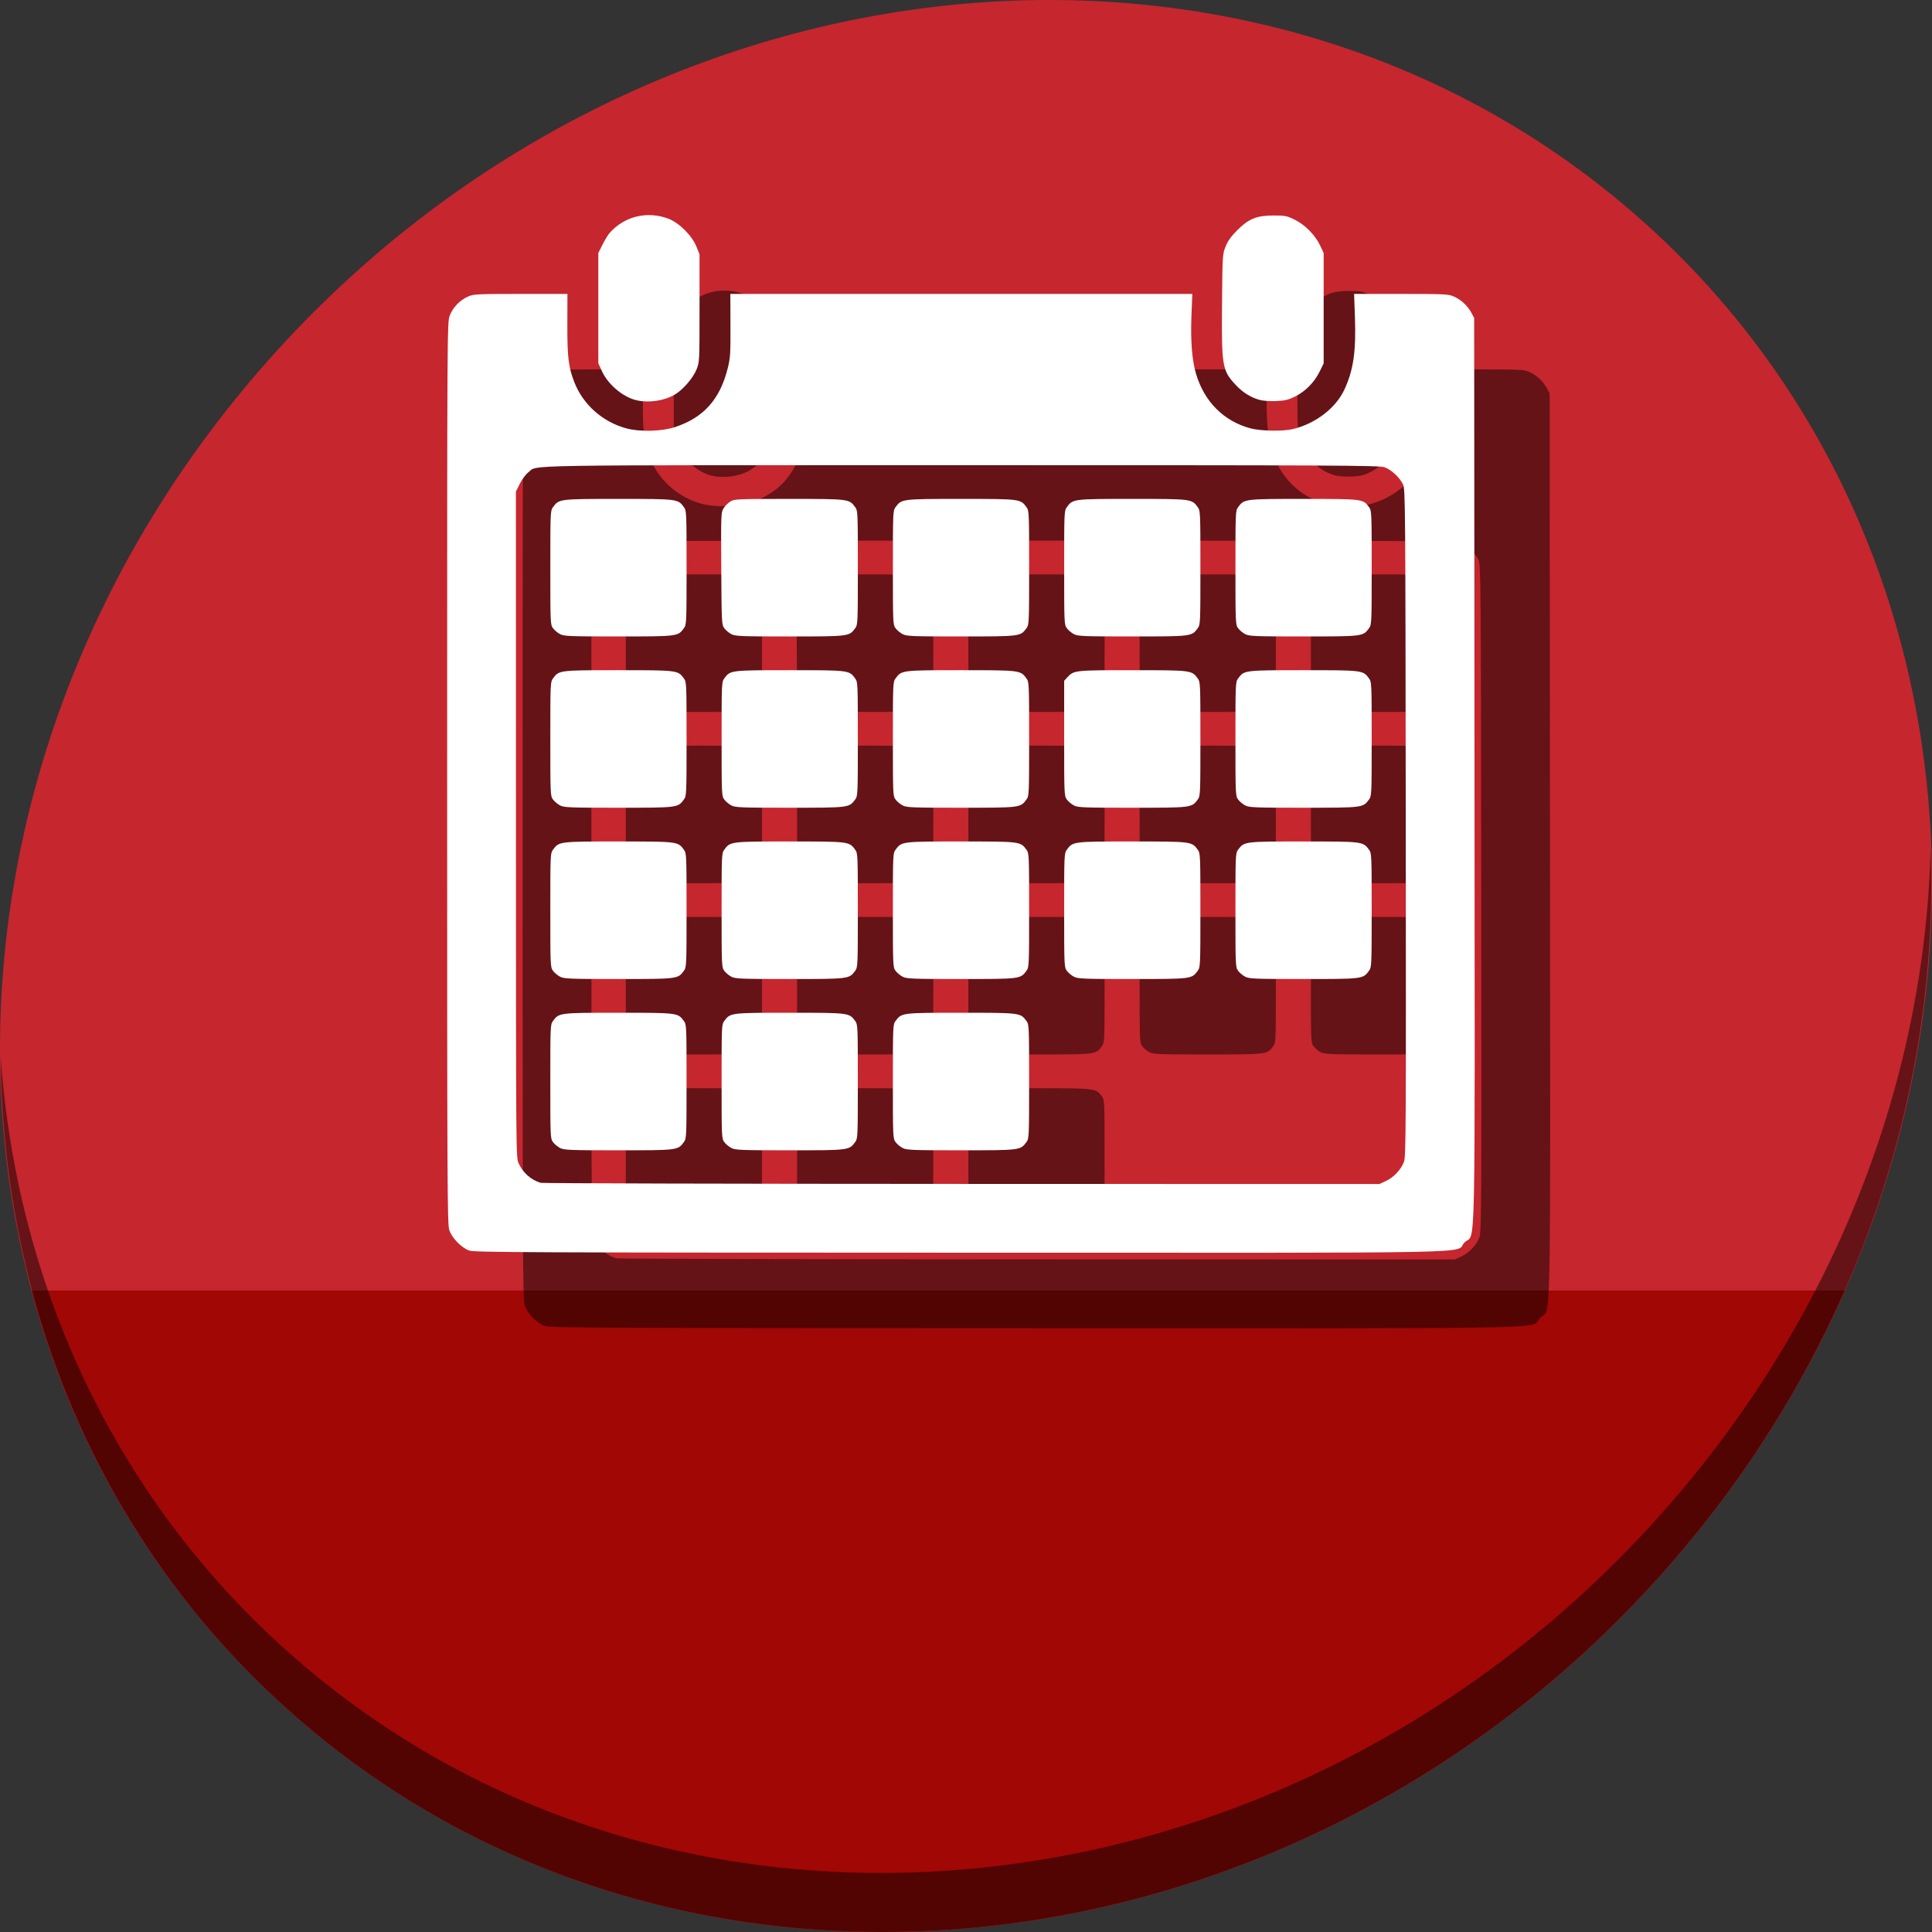<?xml version="1.0" encoding="UTF-8" standalone="no"?>
<!-- Created with Inkscape (http://www.inkscape.org/) -->

<svg
   xmlns:dc="http://purl.org/dc/elements/1.1/"
   xmlns:cc="http://creativecommons.org/ns#"
   xmlns:rdf="http://www.w3.org/1999/02/22-rdf-syntax-ns#"
   xmlns:svg="http://www.w3.org/2000/svg"
   xmlns="http://www.w3.org/2000/svg"
   xmlns:sodipodi="http://sodipodi.sourceforge.net/DTD/sodipodi-0.dtd"
   xmlns:inkscape="http://www.inkscape.org/namespaces/inkscape"
   width="512"
   height="512"
   id="svg2"
   version="1.1"
   inkscape:version="0.92.2 5c3e80d, 2017-08-06"
   sodipodi:docname="x-office-calendar.svg">
  <rect width="100%" height="100%" fill="#333333" stroke="none"/>
  <defs
     id="defs4" />
  <sodipodi:namedview
     id="base"
     pagecolor="#ffffff"
     bordercolor="#666666"
     borderopacity="1.0"
     inkscape:pageopacity="0.0"
     inkscape:pageshadow="2"
     inkscape:zoom="0.60666665"
     inkscape:cx="433.99036"
     inkscape:cy="205.64982"
     inkscape:document-units="px"
     inkscape:current-layer="layer1"
     showgrid="false"
     inkscape:window-width="1366"
     inkscape:window-height="717"
     inkscape:window-x="0"
     inkscape:window-y="24"
     inkscape:window-maximized="1" />
  <g
     inkscape:label="Layer 1"
     inkscape:groupmode="layer"
     id="layer1"
     transform="translate(0,-540.362)">
    <g
       id="g828">
      <path
         style="fill:#c6262e;fill-opacity:1;stroke-width:11.11"
         inkscape:connector-curvature="0"
         d="m 432.913,596.836 c 102.193,88.575 105.827,249.7 8.117,359.899 C 343.32,1066.934 181.28,1084.463 79.087,995.888 -23.106,907.314 -26.74,746.189 70.97,635.989 168.68,525.79 330.72,508.262 432.913,596.836 Z"
         id="path925" />
      <path
         style="fill:#a10705;fill-opacity:1;stroke:none;stroke-width:1px;stroke-linecap:butt;stroke-linejoin:miter;stroke-opacity:1"
         d="m 8.365,882.362 c 11.584,43.152 35.186,82.726 70.721,113.525 102.193,88.575 264.233,71.047 361.943,-39.152 20.351,-22.952 36.29,-48.118 47.873,-74.373 z"
         id="path927"
         inkscape:connector-curvature="0"
         sodipodi:nodetypes="csscc" />
      <path
         style="opacity:1;stroke-width:11.11;fill:#000000;fill-opacity:0.49"
         inkscape:connector-curvature="0"
         d="M 511.635,765.266 C 510.084,826.577 486.474,889.42 440.669,941.08 342.959,1051.279 180.919,1068.808 78.726,980.234 30.827,938.718 4.497,881.285 0.194,820.591 0.799,886.948 27.117,950.844 79.079,995.881 181.272,1084.456 343.32,1066.918 441.022,956.728 490.727,900.67 514.027,831.437 511.635,765.266 Z"
         id="path929" />
      <path
         style="fill:#000000;fill-opacity:0.49;stroke-width:0.344"
         d="m 144.364,891.774 c -2.075,-0.733 -4.564,-3.278 -5.291,-5.411 -0.531,-1.558 -0.573,-10.531 -0.573,-121.103 0,-118.45 0.005,-119.435 0.686,-121.253 0.803,-2.145 2.626,-4.055 4.816,-5.045 1.463,-0.661 2.226,-0.699 13.961,-0.707 l 12.413,-0.007 -0.021,8.167 c -0.022,8.618 0.309,11.323 1.871,15.286 2.332,5.915 7.455,10.459 13.727,12.174 3.56,0.974 9.396,0.829 12.895,-0.32 7.586,-2.49 11.922,-7.309 13.991,-15.549 0.702,-2.797 0.771,-3.85 0.741,-11.42 l -0.032,-8.339 h 61.216 61.216 l -0.234,5.76 c -0.266,6.568 0.143,11.801 1.203,15.388 2.187,7.398 7.322,12.557 14.403,14.473 2.744,0.742 8.669,0.841 11.348,0.188 5.978,-1.456 11.327,-5.581 13.59,-10.48 2.39,-5.173 3.102,-10.104 2.776,-19.225 l -0.218,-6.104 12.472,0.007 c 11.798,0.007 12.556,0.045 14.019,0.707 1.894,0.856 3.598,2.443 4.586,4.271 l 0.744,1.375 0.088,120.002 c 0.099,135.215 0.379,121.992 -2.643,125.013 -3.039,3.039 11.364,2.746 -133.593,2.715 -115.96,-0.023 -128.782,-0.08 -130.161,-0.567 z m 242.925,-18.44 c 2.071,-0.966 3.995,-3.01 4.773,-5.07 0.529,-1.4 0.565,-8.176 0.478,-89.889 -0.09,-85.374 -0.115,-88.418 -0.733,-89.661 -0.953,-1.917 -3.13,-3.915 -4.936,-4.531 -1.443,-0.492 -12.248,-0.544 -112.218,-0.544 -120.661,0 -111.962,-0.145 -114.657,1.911 -0.656,0.5 -1.654,1.839 -2.23,2.991 l -1.042,2.085 0.008,88.233 c 0.008,87.989 0.009,88.238 0.707,89.781 1.134,2.508 3.262,4.404 5.817,5.181 0.474,0.144 50.689,0.274 111.588,0.288 l 110.726,0.027 1.719,-0.802 z M 168.441,864.6 c -0.648,-0.331 -1.5,-1.038 -1.891,-1.572 -0.695,-0.947 -0.712,-1.34 -0.712,-16.051 0,-14.711 0.017,-15.104 0.712,-16.051 1.592,-2.17 1.621,-2.173 17.341,-2.173 15.72,0 15.749,0.004 17.341,2.173 0.695,0.947 0.712,1.34 0.712,16.051 0,14.711 -0.017,15.104 -0.712,16.051 -1.592,2.17 -1.621,2.173 -17.341,2.173 -12.907,0 -14.383,-0.057 -15.45,-0.601 z m 45.391,0 c -0.649,-0.331 -1.5,-1.038 -1.891,-1.572 -0.695,-0.947 -0.712,-1.34 -0.712,-16.051 0,-14.711 0.017,-15.104 0.712,-16.051 1.592,-2.17 1.621,-2.173 17.341,-2.173 15.72,0 15.749,0.004 17.341,2.173 0.695,0.947 0.712,1.34 0.712,16.051 0,14.711 -0.017,15.104 -0.712,16.051 -1.592,2.17 -1.621,2.173 -17.341,2.173 -12.907,0 -14.383,-0.057 -15.45,-0.601 z m 45.391,0 c -0.649,-0.331 -1.5,-1.038 -1.891,-1.572 -0.695,-0.947 -0.712,-1.34 -0.712,-16.051 0,-14.711 0.017,-15.104 0.712,-16.051 1.592,-2.17 1.621,-2.173 17.341,-2.173 15.72,0 15.749,0.004 17.341,2.173 0.695,0.947 0.712,1.34 0.712,16.051 0,14.711 -0.017,15.104 -0.712,16.051 -1.592,2.17 -1.621,2.173 -17.341,2.173 -12.907,0 -14.383,-0.057 -15.45,-0.601 z m -90.781,-45.391 c -0.648,-0.331 -1.5,-1.038 -1.891,-1.572 -0.695,-0.947 -0.712,-1.34 -0.712,-16.051 0,-14.711 0.017,-15.104 0.712,-16.051 1.592,-2.17 1.621,-2.173 17.341,-2.173 15.72,0 15.749,0.004 17.341,2.173 0.695,0.947 0.712,1.34 0.712,16.051 0,14.711 -0.017,15.104 -0.712,16.051 -1.592,2.17 -1.621,2.173 -17.341,2.173 -12.907,0 -14.383,-0.057 -15.45,-0.601 z m 45.391,0 c -0.649,-0.331 -1.5,-1.038 -1.891,-1.572 -0.695,-0.947 -0.712,-1.34 -0.712,-16.051 0,-14.711 0.017,-15.104 0.712,-16.051 1.592,-2.17 1.621,-2.173 17.341,-2.173 15.72,0 15.749,0.004 17.341,2.173 0.695,0.947 0.712,1.34 0.712,16.051 0,14.711 -0.017,15.104 -0.712,16.051 -1.592,2.17 -1.621,2.173 -17.341,2.173 -12.907,0 -14.383,-0.057 -15.45,-0.601 z m 45.391,0 c -0.649,-0.331 -1.5,-1.038 -1.891,-1.572 -0.695,-0.947 -0.712,-1.34 -0.712,-16.051 0,-14.711 0.017,-15.104 0.712,-16.051 1.592,-2.17 1.621,-2.173 17.341,-2.173 15.72,0 15.749,0.004 17.341,2.173 0.695,0.947 0.712,1.34 0.712,16.051 0,14.711 -0.017,15.104 -0.712,16.051 -1.592,2.17 -1.621,2.173 -17.341,2.173 -12.907,0 -14.383,-0.057 -15.45,-0.601 z m 45.391,0 c -0.649,-0.331 -1.5,-1.038 -1.891,-1.572 -0.695,-0.947 -0.712,-1.34 -0.712,-16.051 0,-14.711 0.017,-15.104 0.712,-16.051 1.592,-2.17 1.621,-2.173 17.341,-2.173 15.72,0 15.749,0.004 17.341,2.173 0.695,0.947 0.712,1.34 0.712,16.051 0,14.711 -0.017,15.104 -0.712,16.051 -1.592,2.17 -1.621,2.173 -17.341,2.173 -12.907,0 -14.383,-0.057 -15.45,-0.601 z m 45.391,0 c -0.649,-0.331 -1.5,-1.038 -1.891,-1.572 -0.695,-0.947 -0.712,-1.34 -0.712,-16.051 0,-14.711 0.017,-15.104 0.712,-16.051 1.592,-2.17 1.621,-2.173 17.341,-2.173 15.72,0 15.749,0.004 17.341,2.173 0.695,0.947 0.712,1.34 0.712,16.051 0,14.711 -0.017,15.104 -0.712,16.051 -1.592,2.17 -1.621,2.173 -17.341,2.173 -12.907,0 -14.383,-0.057 -15.45,-0.601 z m -181.563,-45.391 c -0.648,-0.331 -1.5,-1.038 -1.891,-1.572 -0.695,-0.947 -0.712,-1.34 -0.712,-16.051 0,-14.711 0.017,-15.104 0.712,-16.051 1.592,-2.17 1.621,-2.173 17.341,-2.173 15.72,0 15.749,0.004 17.341,2.173 0.695,0.947 0.712,1.34 0.712,16.051 0,14.711 -0.017,15.104 -0.712,16.051 -1.592,2.17 -1.621,2.173 -17.341,2.173 -12.907,0 -14.383,-0.057 -15.45,-0.601 z m 45.391,0 c -0.649,-0.331 -1.5,-1.038 -1.891,-1.572 -0.695,-0.947 -0.712,-1.34 -0.712,-16.051 0,-14.711 0.017,-15.104 0.712,-16.051 1.592,-2.17 1.621,-2.173 17.341,-2.173 15.72,0 15.749,0.004 17.341,2.173 0.695,0.947 0.712,1.34 0.712,16.051 0,14.711 -0.017,15.104 -0.712,16.051 -1.592,2.17 -1.621,2.173 -17.341,2.173 -12.907,0 -14.383,-0.057 -15.45,-0.601 z m 45.391,0 c -0.649,-0.331 -1.5,-1.038 -1.891,-1.572 -0.695,-0.947 -0.712,-1.34 -0.712,-16.051 0,-14.711 0.017,-15.104 0.712,-16.051 1.592,-2.17 1.621,-2.173 17.341,-2.173 15.72,0 15.749,0.004 17.341,2.173 0.695,0.947 0.712,1.34 0.712,16.051 0,14.711 -0.017,15.104 -0.712,16.051 -1.592,2.17 -1.621,2.173 -17.341,2.173 -12.907,0 -14.383,-0.057 -15.45,-0.601 z m 45.391,0 c -0.649,-0.331 -1.5,-1.038 -1.891,-1.572 -0.695,-0.948 -0.712,-1.338 -0.712,-16.22 v -15.249 l 0.86,-0.932 c 1.709,-1.852 1.915,-1.875 17.268,-1.874 15.637,7e-4 15.675,0.007 17.266,2.174 0.695,0.947 0.712,1.34 0.712,16.051 0,14.711 -0.017,15.104 -0.712,16.051 -1.592,2.17 -1.621,2.173 -17.341,2.173 -12.907,0 -14.383,-0.057 -15.45,-0.601 z m 45.391,0 c -0.649,-0.331 -1.5,-1.038 -1.891,-1.572 -0.695,-0.947 -0.712,-1.34 -0.712,-16.051 0,-14.711 0.017,-15.104 0.712,-16.051 1.592,-2.17 1.621,-2.173 17.341,-2.173 15.72,0 15.749,0.004 17.341,2.173 0.695,0.947 0.712,1.34 0.712,16.051 0,14.711 -0.017,15.104 -0.712,16.051 -1.592,2.17 -1.621,2.173 -17.341,2.173 -12.907,0 -14.383,-0.057 -15.45,-0.601 z m -181.563,-45.391 c -0.648,-0.331 -1.5,-1.038 -1.891,-1.572 -0.695,-0.947 -0.712,-1.34 -0.712,-16.051 0,-14.711 0.017,-15.104 0.712,-16.051 1.592,-2.17 1.621,-2.173 17.341,-2.173 15.72,0 15.749,0.004 17.341,2.173 0.695,0.947 0.712,1.34 0.712,16.051 0,14.711 -0.017,15.104 -0.712,16.051 -1.592,2.17 -1.621,2.173 -17.341,2.173 -12.907,0 -14.383,-0.058 -15.45,-0.601 z m 45.391,0 c -0.649,-0.331 -1.5,-1.038 -1.891,-1.572 -0.691,-0.941 -0.715,-1.416 -0.803,-15.818 -0.087,-14.341 -0.067,-14.886 0.599,-15.968 0.379,-0.616 1.194,-1.428 1.81,-1.804 1.071,-0.653 1.758,-0.683 15.563,-0.684 15.911,-6.7e-4 15.919,2.6e-4 17.513,2.173 0.695,0.947 0.712,1.34 0.712,16.051 0,14.711 -0.017,15.104 -0.712,16.051 -1.592,2.17 -1.621,2.173 -17.341,2.173 -12.907,0 -14.383,-0.058 -15.45,-0.601 z m 45.391,0 c -0.649,-0.331 -1.5,-1.038 -1.891,-1.572 -0.695,-0.947 -0.712,-1.34 -0.712,-16.051 0,-14.711 0.017,-15.104 0.712,-16.051 1.592,-2.17 1.621,-2.173 17.341,-2.173 15.72,0 15.749,0.004 17.341,2.173 0.695,0.947 0.712,1.34 0.712,16.051 0,14.711 -0.017,15.104 -0.712,16.051 -1.592,2.17 -1.621,2.173 -17.341,2.173 -12.907,0 -14.383,-0.058 -15.45,-0.601 z m 45.391,0 c -0.649,-0.331 -1.5,-1.038 -1.891,-1.572 -0.695,-0.947 -0.712,-1.34 -0.712,-16.051 0,-14.711 0.017,-15.104 0.712,-16.051 1.592,-2.17 1.621,-2.173 17.341,-2.173 15.72,0 15.749,0.004 17.341,2.173 0.695,0.947 0.712,1.34 0.712,16.051 0,14.711 -0.017,15.104 -0.712,16.051 -1.592,2.17 -1.621,2.173 -17.341,2.173 -12.907,0 -14.383,-0.058 -15.45,-0.601 z m 45.391,0 c -0.649,-0.331 -1.5,-1.038 -1.891,-1.572 -0.695,-0.947 -0.712,-1.34 -0.712,-16.051 0,-14.711 0.017,-15.104 0.712,-16.051 1.592,-2.17 1.621,-2.173 17.341,-2.173 15.72,0 15.749,0.004 17.341,2.173 0.695,0.947 0.712,1.34 0.712,16.051 0,14.711 -0.017,15.104 -0.712,16.051 -1.592,2.17 -1.621,2.173 -17.341,2.173 -12.907,0 -14.383,-0.058 -15.45,-0.601 z M 188.614,666.416 c -3.515,-0.828 -7.455,-4.145 -9.066,-7.634 l -0.987,-2.136 v -14.622 -14.622 l 1.118,-2.228 c 0.615,-1.225 1.486,-2.64 1.935,-3.143 3.905,-4.376 9.953,-5.823 15.516,-3.713 2.834,1.075 6.261,4.482 7.425,7.379 l 0.828,2.063 v 14.271 c 0,14.131 -0.008,14.29 -0.798,16.247 -0.929,2.3 -3.611,5.394 -5.776,6.663 -2.835,1.661 -6.904,2.25 -10.194,1.475 z m 165.071,-0.112 c -2.325,-0.672 -4.352,-1.953 -6.178,-3.906 -3.617,-3.867 -3.795,-4.908 -3.656,-21.398 0.11,-13.06 0.122,-13.267 0.939,-15.302 0.601,-1.496 1.451,-2.686 3.095,-4.33 3.055,-3.055 5.147,-3.9 9.66,-3.903 2.974,-8.8e-4 3.469,0.096 5.527,1.095 2.758,1.339 5.483,4.102 6.785,6.879 l 0.927,1.978 v 14.622 14.622 l -1.099,2.232 c -1.383,2.809 -3.781,5.226 -6.528,6.578 -1.738,0.856 -2.659,1.073 -4.99,1.176 -1.767,0.078 -3.478,-0.053 -4.483,-0.343 z"
         id="path843"
         inkscape:connector-curvature="0" />
      <path
         inkscape:connector-curvature="0"
         id="path844"
         d="m 124.364,871.774 c -2.075,-0.733 -4.564,-3.278 -5.291,-5.411 -0.531,-1.558 -0.573,-10.531 -0.573,-121.103 0,-118.45 0.005,-119.435 0.686,-121.253 0.803,-2.145 2.626,-4.055 4.816,-5.045 1.463,-0.661 2.226,-0.699 13.961,-0.707 l 12.413,-0.007 -0.021,8.167 c -0.022,8.618 0.309,11.323 1.871,15.286 2.332,5.915 7.455,10.459 13.727,12.174 3.56,0.974 9.396,0.829 12.895,-0.32 7.586,-2.49 11.922,-7.309 13.991,-15.549 0.702,-2.797 0.771,-3.85 0.741,-11.42 l -0.032,-8.339 h 61.216 61.216 l -0.234,5.76 c -0.266,6.568 0.143,11.801 1.203,15.388 2.187,7.398 7.322,12.557 14.403,14.473 2.744,0.742 8.669,0.841 11.348,0.188 5.978,-1.456 11.327,-5.581 13.59,-10.48 2.39,-5.173 3.102,-10.104 2.776,-19.225 l -0.218,-6.104 12.472,0.007 c 11.798,0.007 12.556,0.045 14.019,0.707 1.894,0.856 3.598,2.443 4.586,4.271 l 0.744,1.375 0.088,120.002 c 0.099,135.215 0.379,121.992 -2.643,125.013 -3.039,3.039 11.364,2.746 -133.593,2.715 -115.96,-0.023 -128.782,-0.08 -130.161,-0.567 z m 242.925,-18.44 c 2.071,-0.966 3.995,-3.01 4.773,-5.07 0.529,-1.4 0.565,-8.176 0.478,-89.889 -0.09,-85.374 -0.115,-88.418 -0.733,-89.661 -0.953,-1.917 -3.13,-3.915 -4.936,-4.531 -1.443,-0.492 -12.248,-0.544 -112.218,-0.544 -120.661,0 -111.962,-0.145 -114.657,1.911 -0.656,0.5 -1.654,1.839 -2.23,2.991 l -1.042,2.085 0.008,88.233 c 0.008,87.989 0.009,88.238 0.707,89.781 1.134,2.508 3.262,4.404 5.817,5.181 0.474,0.144 50.689,0.274 111.588,0.288 l 110.726,0.027 1.719,-0.802 z M 148.441,844.6 c -0.648,-0.331 -1.5,-1.038 -1.891,-1.572 -0.695,-0.947 -0.712,-1.34 -0.712,-16.051 0,-14.711 0.017,-15.104 0.712,-16.051 1.592,-2.17 1.621,-2.173 17.341,-2.173 15.72,0 15.749,0.004 17.341,2.173 0.695,0.947 0.712,1.34 0.712,16.051 0,14.711 -0.017,15.104 -0.712,16.051 -1.592,2.17 -1.621,2.173 -17.341,2.173 -12.907,0 -14.383,-0.057 -15.45,-0.601 z m 45.391,0 c -0.649,-0.331 -1.5,-1.038 -1.891,-1.572 -0.695,-0.947 -0.712,-1.34 -0.712,-16.051 0,-14.711 0.017,-15.104 0.712,-16.051 1.592,-2.17 1.621,-2.173 17.341,-2.173 15.72,0 15.749,0.004 17.341,2.173 0.695,0.947 0.712,1.34 0.712,16.051 0,14.711 -0.017,15.104 -0.712,16.051 -1.592,2.17 -1.621,2.173 -17.341,2.173 -12.907,0 -14.383,-0.057 -15.45,-0.601 z m 45.391,0 c -0.649,-0.331 -1.5,-1.038 -1.891,-1.572 -0.695,-0.947 -0.712,-1.34 -0.712,-16.051 0,-14.711 0.017,-15.104 0.712,-16.051 1.592,-2.17 1.621,-2.173 17.341,-2.173 15.72,0 15.749,0.004 17.341,2.173 0.695,0.947 0.712,1.34 0.712,16.051 0,14.711 -0.017,15.104 -0.712,16.051 -1.592,2.17 -1.621,2.173 -17.341,2.173 -12.907,0 -14.383,-0.057 -15.45,-0.601 z m -90.781,-45.391 c -0.648,-0.331 -1.5,-1.038 -1.891,-1.572 -0.695,-0.947 -0.712,-1.34 -0.712,-16.051 0,-14.711 0.017,-15.104 0.712,-16.051 1.592,-2.17 1.621,-2.173 17.341,-2.173 15.72,0 15.749,0.004 17.341,2.173 0.695,0.947 0.712,1.34 0.712,16.051 0,14.711 -0.017,15.104 -0.712,16.051 -1.592,2.17 -1.621,2.173 -17.341,2.173 -12.907,0 -14.383,-0.057 -15.45,-0.601 z m 45.391,0 c -0.649,-0.331 -1.5,-1.038 -1.891,-1.572 -0.695,-0.947 -0.712,-1.34 -0.712,-16.051 0,-14.711 0.017,-15.104 0.712,-16.051 1.592,-2.17 1.621,-2.173 17.341,-2.173 15.72,0 15.749,0.004 17.341,2.173 0.695,0.947 0.712,1.34 0.712,16.051 0,14.711 -0.017,15.104 -0.712,16.051 -1.592,2.17 -1.621,2.173 -17.341,2.173 -12.907,0 -14.383,-0.057 -15.45,-0.601 z m 45.391,0 c -0.649,-0.331 -1.5,-1.038 -1.891,-1.572 -0.695,-0.947 -0.712,-1.34 -0.712,-16.051 0,-14.711 0.017,-15.104 0.712,-16.051 1.592,-2.17 1.621,-2.173 17.341,-2.173 15.72,0 15.749,0.004 17.341,2.173 0.695,0.947 0.712,1.34 0.712,16.051 0,14.711 -0.017,15.104 -0.712,16.051 -1.592,2.17 -1.621,2.173 -17.341,2.173 -12.907,0 -14.383,-0.057 -15.45,-0.601 z m 45.391,0 c -0.649,-0.331 -1.5,-1.038 -1.891,-1.572 -0.695,-0.947 -0.712,-1.34 -0.712,-16.051 0,-14.711 0.017,-15.104 0.712,-16.051 1.592,-2.17 1.621,-2.173 17.341,-2.173 15.72,0 15.749,0.004 17.341,2.173 0.695,0.947 0.712,1.34 0.712,16.051 0,14.711 -0.017,15.104 -0.712,16.051 -1.592,2.17 -1.621,2.173 -17.341,2.173 -12.907,0 -14.383,-0.057 -15.45,-0.601 z m 45.391,0 c -0.649,-0.331 -1.5,-1.038 -1.891,-1.572 -0.695,-0.947 -0.712,-1.34 -0.712,-16.051 0,-14.711 0.017,-15.104 0.712,-16.051 1.592,-2.17 1.621,-2.173 17.341,-2.173 15.72,0 15.749,0.004 17.341,2.173 0.695,0.947 0.712,1.34 0.712,16.051 0,14.711 -0.017,15.104 -0.712,16.051 -1.592,2.17 -1.621,2.173 -17.341,2.173 -12.907,0 -14.383,-0.057 -15.45,-0.601 z m -181.563,-45.391 c -0.648,-0.331 -1.5,-1.038 -1.891,-1.572 -0.695,-0.947 -0.712,-1.34 -0.712,-16.051 0,-14.711 0.017,-15.104 0.712,-16.051 1.592,-2.17 1.621,-2.173 17.341,-2.173 15.72,0 15.749,0.004 17.341,2.173 0.695,0.947 0.712,1.34 0.712,16.051 0,14.711 -0.017,15.104 -0.712,16.051 -1.592,2.17 -1.621,2.173 -17.341,2.173 -12.907,0 -14.383,-0.057 -15.45,-0.601 z m 45.391,0 c -0.649,-0.331 -1.5,-1.038 -1.891,-1.572 -0.695,-0.947 -0.712,-1.34 -0.712,-16.051 0,-14.711 0.017,-15.104 0.712,-16.051 1.592,-2.17 1.621,-2.173 17.341,-2.173 15.72,0 15.749,0.004 17.341,2.173 0.695,0.947 0.712,1.34 0.712,16.051 0,14.711 -0.017,15.104 -0.712,16.051 -1.592,2.17 -1.621,2.173 -17.341,2.173 -12.907,0 -14.383,-0.057 -15.45,-0.601 z m 45.391,0 c -0.649,-0.331 -1.5,-1.038 -1.891,-1.572 -0.695,-0.947 -0.712,-1.34 -0.712,-16.051 0,-14.711 0.017,-15.104 0.712,-16.051 1.592,-2.17 1.621,-2.173 17.341,-2.173 15.72,0 15.749,0.004 17.341,2.173 0.695,0.947 0.712,1.34 0.712,16.051 0,14.711 -0.017,15.104 -0.712,16.051 -1.592,2.17 -1.621,2.173 -17.341,2.173 -12.907,0 -14.383,-0.057 -15.45,-0.601 z m 45.391,0 c -0.649,-0.331 -1.5,-1.038 -1.891,-1.572 -0.695,-0.948 -0.712,-1.338 -0.712,-16.22 v -15.249 l 0.86,-0.932 c 1.709,-1.852 1.915,-1.875 17.268,-1.874 15.637,7e-4 15.675,0.007 17.266,2.174 0.695,0.947 0.712,1.34 0.712,16.051 0,14.711 -0.017,15.104 -0.712,16.051 -1.592,2.17 -1.621,2.173 -17.341,2.173 -12.907,0 -14.383,-0.057 -15.45,-0.601 z m 45.391,0 c -0.649,-0.331 -1.5,-1.038 -1.891,-1.572 -0.695,-0.947 -0.712,-1.34 -0.712,-16.051 0,-14.711 0.017,-15.104 0.712,-16.051 1.592,-2.17 1.621,-2.173 17.341,-2.173 15.72,0 15.749,0.004 17.341,2.173 0.695,0.947 0.712,1.34 0.712,16.051 0,14.711 -0.017,15.104 -0.712,16.051 -1.592,2.17 -1.621,2.173 -17.341,2.173 -12.907,0 -14.383,-0.057 -15.45,-0.601 z m -181.563,-45.391 c -0.648,-0.331 -1.5,-1.038 -1.891,-1.572 -0.695,-0.947 -0.712,-1.34 -0.712,-16.051 0,-14.711 0.017,-15.104 0.712,-16.051 1.592,-2.17 1.621,-2.173 17.341,-2.173 15.72,0 15.749,0.004 17.341,2.173 0.695,0.947 0.712,1.34 0.712,16.051 0,14.711 -0.017,15.104 -0.712,16.051 -1.592,2.17 -1.621,2.173 -17.341,2.173 -12.907,0 -14.383,-0.058 -15.45,-0.601 z m 45.391,0 c -0.649,-0.331 -1.5,-1.038 -1.891,-1.572 -0.691,-0.941 -0.715,-1.416 -0.803,-15.818 -0.087,-14.341 -0.067,-14.886 0.599,-15.968 0.379,-0.616 1.194,-1.428 1.81,-1.804 1.071,-0.653 1.758,-0.683 15.563,-0.684 15.911,-6.7e-4 15.919,2.6e-4 17.513,2.173 0.695,0.947 0.712,1.34 0.712,16.051 0,14.711 -0.017,15.104 -0.712,16.051 -1.592,2.17 -1.621,2.173 -17.341,2.173 -12.907,0 -14.383,-0.058 -15.45,-0.601 z m 45.391,0 c -0.649,-0.331 -1.5,-1.038 -1.891,-1.572 -0.695,-0.947 -0.712,-1.34 -0.712,-16.051 0,-14.711 0.017,-15.104 0.712,-16.051 1.592,-2.17 1.621,-2.173 17.341,-2.173 15.72,0 15.749,0.004 17.341,2.173 0.695,0.947 0.712,1.34 0.712,16.051 0,14.711 -0.017,15.104 -0.712,16.051 -1.592,2.17 -1.621,2.173 -17.341,2.173 -12.907,0 -14.383,-0.058 -15.45,-0.601 z m 45.391,0 c -0.649,-0.331 -1.5,-1.038 -1.891,-1.572 -0.695,-0.947 -0.712,-1.34 -0.712,-16.051 0,-14.711 0.017,-15.104 0.712,-16.051 1.592,-2.17 1.621,-2.173 17.341,-2.173 15.72,0 15.749,0.004 17.341,2.173 0.695,0.947 0.712,1.34 0.712,16.051 0,14.711 -0.017,15.104 -0.712,16.051 -1.592,2.17 -1.621,2.173 -17.341,2.173 -12.907,0 -14.383,-0.058 -15.45,-0.601 z m 45.391,0 c -0.649,-0.331 -1.5,-1.038 -1.891,-1.572 -0.695,-0.947 -0.712,-1.34 -0.712,-16.051 0,-14.711 0.017,-15.104 0.712,-16.051 1.592,-2.17 1.621,-2.173 17.341,-2.173 15.72,0 15.749,0.004 17.341,2.173 0.695,0.947 0.712,1.34 0.712,16.051 0,14.711 -0.017,15.104 -0.712,16.051 -1.592,2.17 -1.621,2.173 -17.341,2.173 -12.907,0 -14.383,-0.058 -15.45,-0.601 z M 168.614,646.416 c -3.515,-0.828 -7.455,-4.145 -9.066,-7.634 l -0.987,-2.136 v -14.622 -14.622 l 1.118,-2.228 c 0.615,-1.225 1.486,-2.64 1.935,-3.143 3.905,-4.376 9.953,-5.823 15.516,-3.713 2.834,1.075 6.261,4.482 7.425,7.379 l 0.828,2.063 v 14.271 c 0,14.131 -0.008,14.29 -0.798,16.247 -0.929,2.3 -3.611,5.394 -5.776,6.663 -2.835,1.661 -6.904,2.25 -10.194,1.475 z m 165.071,-0.112 c -2.325,-0.672 -4.352,-1.953 -6.178,-3.906 -3.617,-3.867 -3.795,-4.908 -3.656,-21.398 0.11,-13.06 0.122,-13.267 0.939,-15.302 0.601,-1.496 1.451,-2.686 3.095,-4.33 3.055,-3.055 5.147,-3.9 9.66,-3.903 2.974,-8.8e-4 3.469,0.096 5.527,1.095 2.758,1.339 5.483,4.102 6.785,6.879 l 0.927,1.978 v 14.622 14.622 l -1.099,2.232 c -1.383,2.809 -3.781,5.226 -6.528,6.578 -1.738,0.856 -2.659,1.073 -4.99,1.176 -1.767,0.078 -3.478,-0.053 -4.483,-0.343 z"
         style="fill:#ffffff;stroke-width:0.344" />
    </g>
  </g>
</svg>

